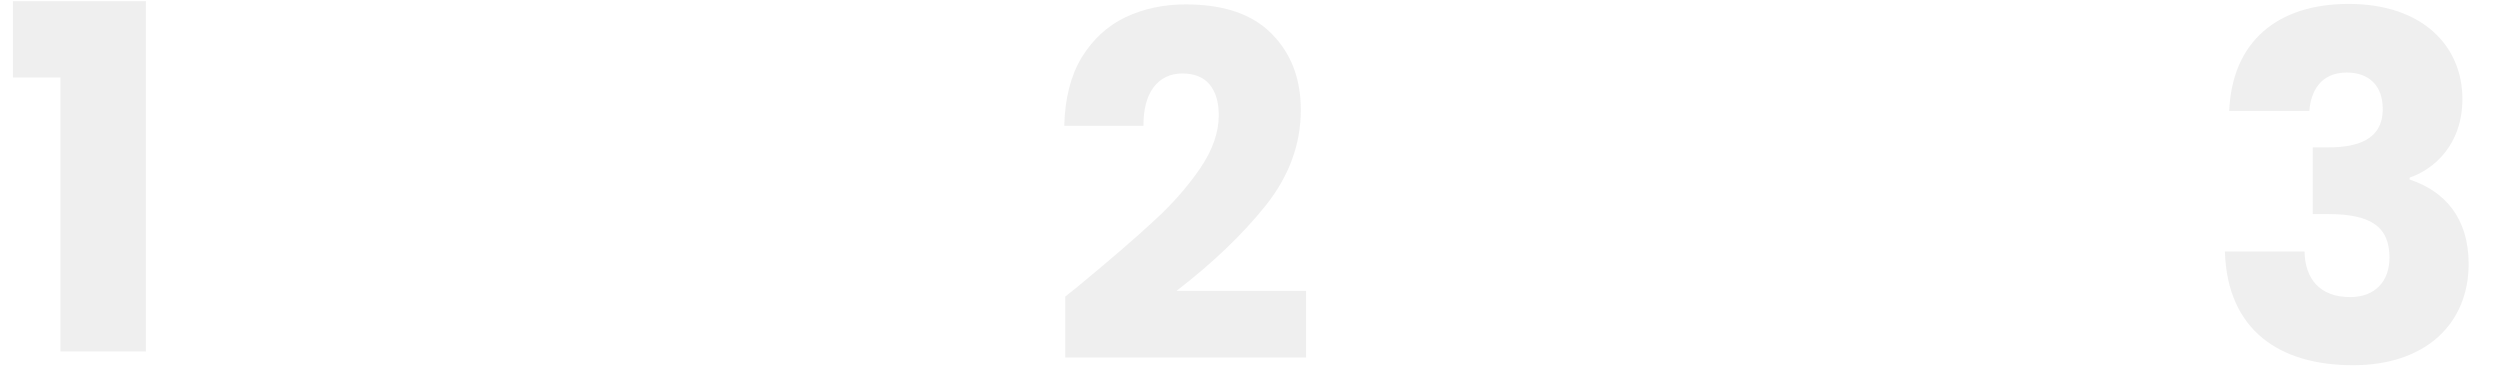 <svg width="917" height="141" viewBox="0 0 917 141" fill="none" xmlns="http://www.w3.org/2000/svg">
<path d="M22.176 128.908H53.504V0.428H4.752V28.412H22.176V128.908Z" fill="#5A5A5A" fill-opacity="0.1"/>
<path d="M390.723 108.796C394.713 105.628 396.531 104.162 396.179 104.396C407.678 94.892 416.713 87.09 423.283 80.988C429.971 74.887 435.603 68.492 440.179 61.804C444.755 55.116 447.043 48.604 447.043 42.268C447.043 37.458 445.929 33.703 443.699 31.004C441.47 28.305 438.126 26.956 433.667 26.956C429.209 26.956 425.689 28.657 423.107 32.06C420.643 35.346 419.411 40.039 419.411 46.14H390.371C390.606 36.167 392.718 27.836 396.707 21.148C400.814 14.46 406.153 9.532 412.723 6.364C419.411 3.196 426.803 1.612 434.899 1.612C448.862 1.612 459.363 5.191 466.403 12.348C473.561 19.506 477.139 28.834 477.139 40.332C477.139 52.887 472.857 64.561 464.291 75.356C455.726 86.034 444.814 96.476 431.555 106.684H479.075V131.148H390.723V108.796Z" fill="#5A5A5A" fill-opacity="0.1"/>
<path d="M817.675 40.684H847.067C847.595 33.644 851.115 26.604 860.795 26.604C868.891 26.604 873.995 31.356 873.995 39.98C873.995 51.596 864.139 54.06 853.931 54.06H848.299V78.524H853.931C869.595 78.524 876.459 83.1 876.459 94.54C876.459 102.988 871.355 108.972 862.027 108.972C850.939 108.972 845.483 102.284 845.307 92.252H816.091C816.971 121.292 836.331 133.964 863.083 133.964C890.011 133.964 905.499 118.476 905.499 96.828C905.499 79.932 896.699 70.076 883.851 65.852V65.148C892.651 62.156 903.211 53.18 903.211 36.284C903.211 16.924 888.603 1.436 861.499 1.436C835.275 1.436 818.731 15.34 817.675 40.684Z" fill="#5A5A5A" fill-opacity="0.1"/>
</svg>
